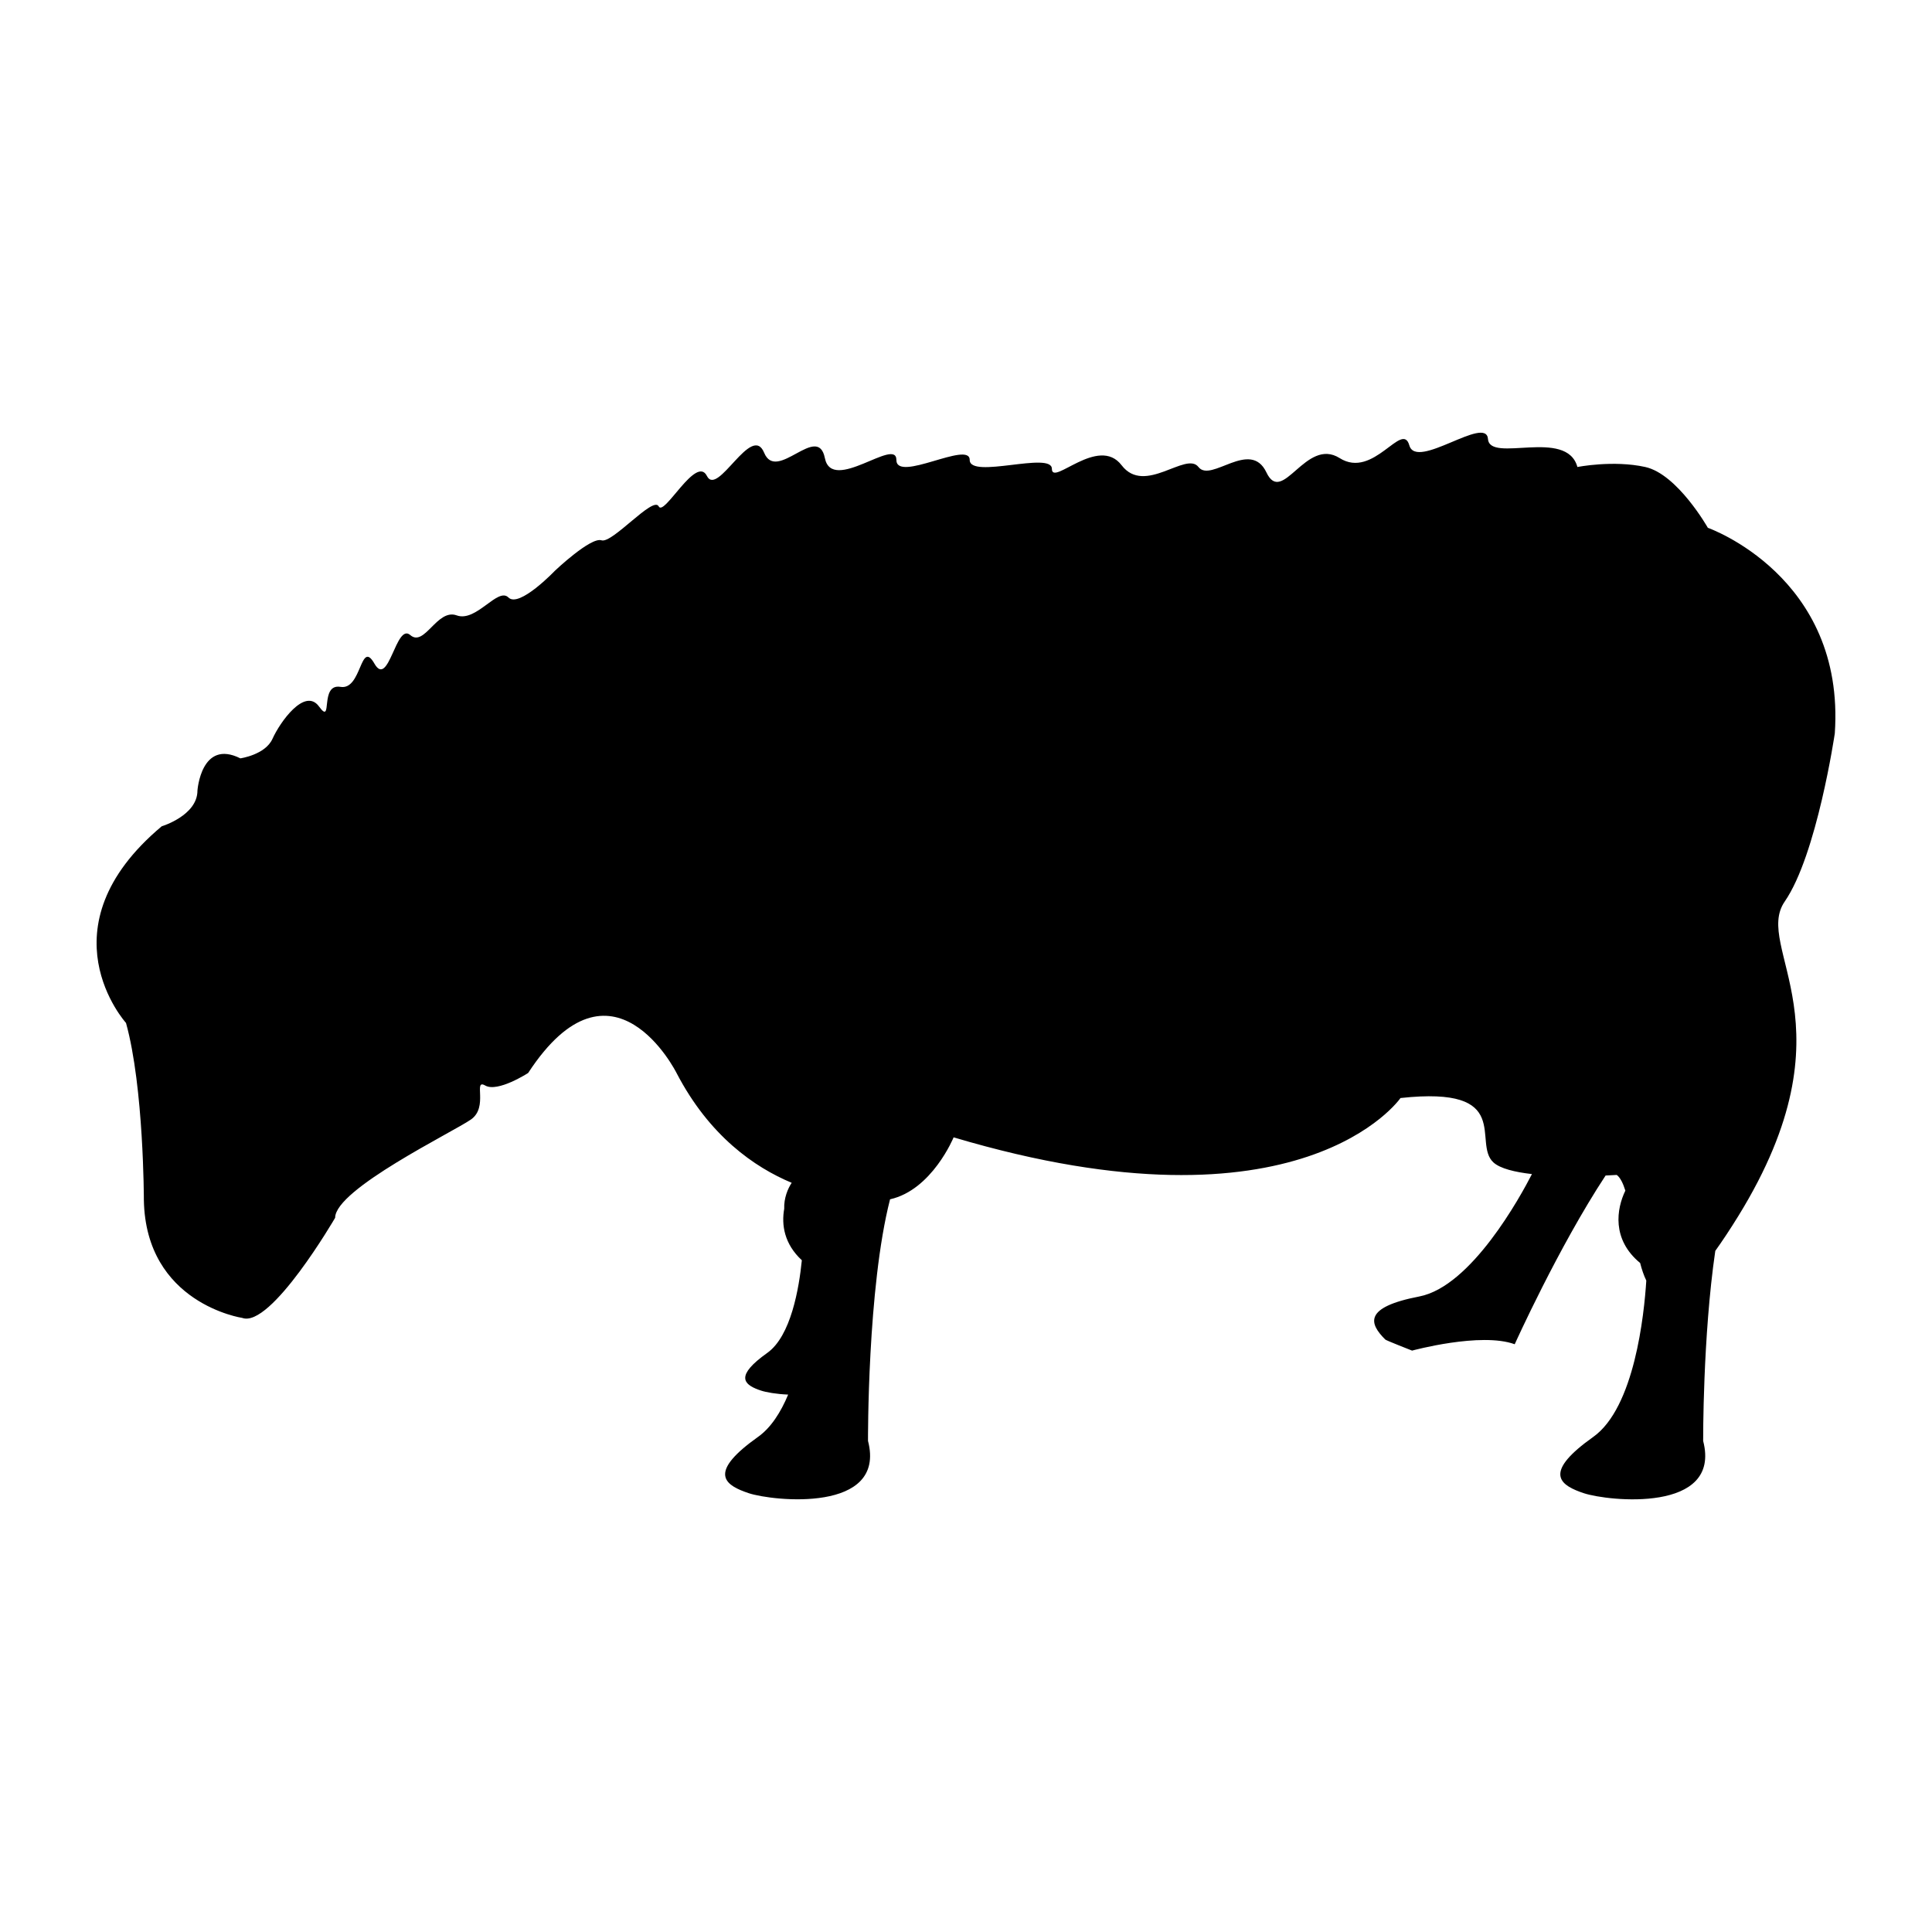 <svg xmlns="http://www.w3.org/2000/svg" xmlns:xlink="http://www.w3.org/1999/xlink" version="1.1" x="0px" y="0px" viewBox="0 0 100 100" enable-background="new 0 0 100 100" xml:space="preserve"><path d="M94.969,37.959c0.555-8.141-6.571-10.64-6.571-10.64s-1.572-2.776-3.237-3.147c-1.664-0.368-3.515,0-3.515,0  c-0.555-2.035-4.532-0.182-4.628-1.448c-0.092-1.264-3.699,1.634-4.071,0.329c-0.367-1.305-1.849,1.769-3.607,0.658  c-1.758-1.109-2.96,2.499-3.791,0.74c-0.835-1.757-2.87,0.557-3.517-0.279c-0.647-0.832-2.776,1.482-3.978-0.091  c-1.202-1.574-3.609,1.111-3.609,0.185c0-0.926-4.254,0.555-4.254-0.462c0-1.019-3.795,1.203-3.795,0  c0-1.203-3.331,1.756-3.701-0.093c-0.37-1.851-2.497,1.296-3.143-0.277c-0.648-1.574-2.407,2.312-2.962,1.202  c-0.555-1.112-2.219,2.128-2.497,1.573c-0.28-0.555-2.404,1.941-2.96,1.757c-0.555-0.184-2.407,1.572-2.407,1.572  s-1.852,1.943-2.407,1.389c-0.555-0.557-1.663,1.295-2.68,0.925c-1.019-0.371-1.666,1.666-2.405,1.017  c-0.743-0.647-1.113,2.775-1.854,1.48c-0.739-1.295-0.647,1.388-1.755,1.203c-1.111-0.185-0.37,2.035-1.111,1.018  c-0.741-1.017-2.035,0.833-2.407,1.664c-0.37,0.835-1.666,1.018-1.666,1.018c-2.033-1.018-2.221,1.667-2.221,1.667  c0,1.294-1.849,1.849-1.849,1.849C2.08,48.042,6.522,52.947,6.522,52.947c0.924,3.33,0.924,9.161,0.924,9.161  c0.094,5.364,5.089,6.106,5.089,6.106c1.48,0.554,4.812-5.182,4.812-5.182c0-1.479,6.106-4.44,7.03-5.087  c0.924-0.648,0.092-2.128,0.739-1.758c0.647,0.369,2.221-0.65,2.221-0.65c4.35-6.66,7.68,0,7.68,0  c1.698,3.263,4.038,4.882,5.961,5.685c-0.197,0.293-0.409,0.794-0.387,1.343c-0.149,0.829-0.002,1.82,0.912,2.665  c-0.144,1.436-0.56,3.923-1.788,4.795c-1.666,1.184-1.224,1.621-0.468,1.902c0.048,0.018,0.094,0.034,0.142,0.049  c0.252,0.085,0.794,0.184,1.406,0.208c-0.384,0.92-0.892,1.715-1.558,2.188c-2.486,1.765-1.828,2.422-0.697,2.84  c0.07,0.025,0.14,0.05,0.21,0.074c1.25,0.416,7.148,1.042,6.178-2.705c0,0-0.039-7.911,1.141-12.505  c2.175-0.486,3.29-3.207,3.29-3.207c18.041,5.367,23.13-2.035,23.13-2.035c5.92-0.647,3.699,2.314,4.81,3.332  c0.35,0.32,1.113,0.503,1.994,0.604c-0.599,1.169-3.139,5.817-5.833,6.336c-2.903,0.561-2.588,1.404-1.757,2.229  c0.05,0.05,1.386,0.572,1.386,0.572s3.564-0.971,5.312-0.329c0,0,2.26-5.019,4.704-8.733c0.356-0.016,0.577-0.031,0.577-0.031  c0.184,0.138,0.326,0.43,0.446,0.812c-0.455,0.938-0.717,2.524,0.765,3.746c0.087,0.339,0.192,0.649,0.319,0.909  c-0.111,1.754-0.607,6.571-2.745,8.093c-2.488,1.765-1.828,2.422-0.7,2.84c0.07,0.025,0.14,0.05,0.212,0.074  c1.248,0.416,7.146,1.042,6.176-2.705c0,0-0.024-5.378,0.628-9.838c0.361-0.504,0.758-1.1,1.191-1.802  c6.106-9.9,0.739-13.878,2.404-16.282C94.043,44.25,94.969,37.959,94.969,37.959z"/></svg>